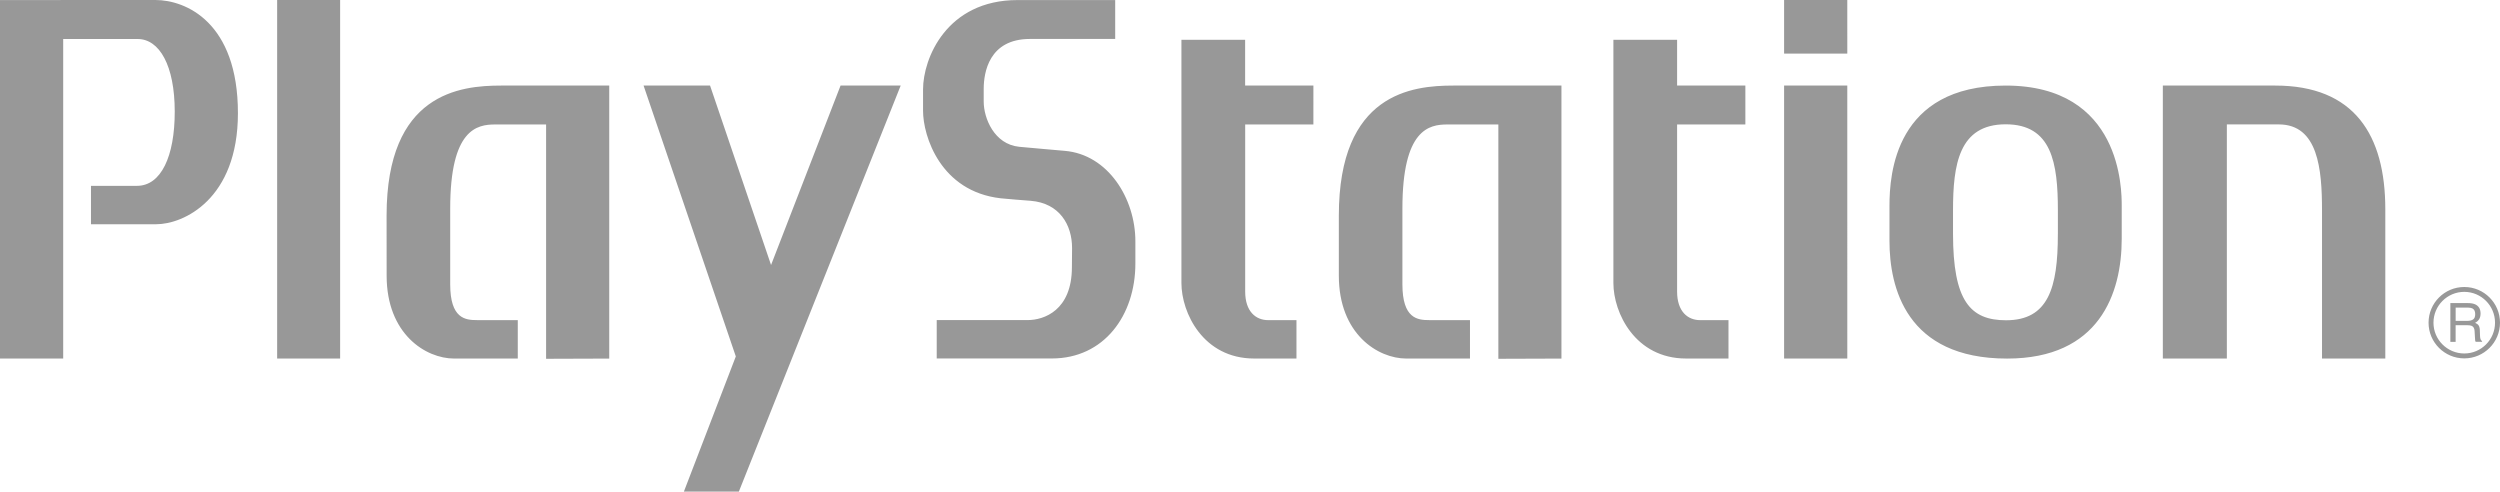 <?xml version="1.0" encoding="utf-8"?>
<!-- Generator: Adobe Illustrator 16.0.4, SVG Export Plug-In . SVG Version: 6.00 Build 0)  -->
<!DOCTYPE svg PUBLIC "-//W3C//DTD SVG 1.1//EN" "http://www.w3.org/Graphics/SVG/1.1/DTD/svg11.dtd">
<svg version="1.1" id="Layer_1" xmlns="http://www.w3.org/2000/svg" xmlns:xlink="http://www.w3.org/1999/xlink" x="0px" y="0px"
	 width="93.641px" height="18.414px" viewBox="0 0 93.641 18.414" enable-background="new 0 0 93.641 18.414" xml:space="preserve">
<g>
	<path fill="#989898" d="M39.881,5.65c-0.102-0.01-1.514-0.131-1.707-0.152c-0.938-0.096-1.328-1.074-1.328-1.693V3.328
		c0-0.611,0.197-1.869,1.732-1.869h3.193V0.002h-3.654c-2.662,0-3.543,2.189-3.543,3.348V4.15c0,0.953,0.656,3.02,2.906,3.277
		c0.252,0.029,0.834,0.07,1.125,0.094c1.082,0.088,1.551,0.902,1.551,1.771c0,0.248-0.006,0.576-0.006,0.711
		c0,1.633-1.055,1.986-1.656,1.986h-3.408v1.438H39.4c1.953,0,3.127-1.615,3.127-3.555V9.037C42.527,7.436,41.504,5.787,39.881,5.65
		 M46.637,1.492L44.252,1.49v9.111c0,1.117,0.816,2.828,2.725,2.828h1.584v-1.438h-1.062c-0.453,0-0.859-0.314-0.859-1.072V4.662
		h2.555V3.203h-2.557V1.492z M14.48,8.076c0,1,0.002,0.518,0.002,2.25c0,2.186,1.463,3.104,2.529,3.104h2.383V11.99h-1.527
		c-0.438,0-1.004-0.055-1.004-1.34v-2.84c0-2.975,1.002-3.148,1.684-3.148h1.908v8.777l2.365-0.008V3.205h-4.053
		C17.232,3.205,14.48,3.49,14.48,8.076 M10.381,0v13.43h2.359V0H10.381z M50.148,8.076c0,1,0,0.518,0,2.25
		c0,2.186,1.463,3.104,2.529,3.104h2.383V11.99h-1.527c-0.436,0-1.004-0.055-1.004-1.34v-2.84c0-2.975,1.002-3.148,1.684-3.148h1.91
		v8.777l2.363-0.008V3.205h-4.051C52.898,3.205,50.148,3.49,50.148,8.076 M28.881,9.926l-2.285-6.721h-2.49l3.455,10.146
		l-1.945,5.062h2.059l6.062-15.209h-2.252L28.881,9.926z M5.818,0C3.73,0,0,0.002,0,0.002v13.426l2.367,0.002V1.461h2.789
		c0.814,0,1.389,0.99,1.389,2.721c0,1.678-0.512,2.779-1.414,2.779H3.408v1.438c0,0,1.268,0,2.447,0c1.012,0,3.057-0.93,3.057-4.16
		C8.912,0.838,6.965,0,5.818,0 M85.223,3.205h-4.211V13.43h2.398V4.66h1.943c1.479,0,1.621,1.682,1.621,3.217v5.553h2.371V7.844
		C89.346,5.055,88.184,3.205,85.223,3.205 M75.123,3.205c-4.139,0-4.35,3.316-4.35,4.5v1.32c0,1.729,0.617,4.406,4.406,4.406
		c3.445,0,4.293-2.426,4.293-4.486V7.713C79.473,7.111,79.471,3.205,75.123,3.205 M77.08,8.771c0,2.008-0.354,3.225-1.941,3.225
		c-1.344,0-1.986-0.727-1.986-3.246V7.879c0-1.713,0.219-3.223,1.973-3.223c1.725,0,1.955,1.443,1.955,3.229V8.771z M62.816,1.492
		L60.432,1.49v9.111c0,1.117,0.816,2.828,2.725,2.828h1.586v-1.438h-1.064c-0.453,0-0.861-0.314-0.861-1.072V4.662h2.557V3.203
		h-2.557V1.492z M92.303,10.75c-0.738,0-1.338,0.598-1.338,1.338c0,0.736,0.6,1.336,1.338,1.336s1.338-0.6,1.338-1.336
		C93.641,11.348,93.041,10.75,92.303,10.75 M92.303,13.24c-0.637,0-1.154-0.518-1.154-1.152c0-0.639,0.518-1.156,1.154-1.156
		s1.152,0.518,1.152,1.156C93.455,12.723,92.939,13.24,92.303,13.24 M66.826,13.43h2.367V3.205h-2.367V13.43z M66.826,2.008h2.367V0
		h-2.367V2.008z M92.906,12.684c-0.008-0.027-0.012-0.068-0.014-0.123l-0.006-0.195c-0.004-0.084-0.021-0.145-0.051-0.184
		c-0.027-0.037-0.07-0.066-0.127-0.09c0.064-0.033,0.115-0.078,0.15-0.133c0.037-0.057,0.055-0.127,0.055-0.215
		c0-0.166-0.066-0.281-0.201-0.344c-0.07-0.031-0.16-0.047-0.27-0.047h-0.66v1.451h0.197v-0.623h0.436
		c0.078,0,0.135,0.01,0.172,0.027c0.064,0.033,0.098,0.096,0.102,0.191l0.014,0.242c0.002,0.057,0.006,0.094,0.008,0.115
		c0.006,0.02,0.01,0.035,0.018,0.047h0.24v-0.031C92.938,12.76,92.918,12.73,92.906,12.684 M92.637,11.963
		c-0.055,0.037-0.123,0.055-0.215,0.055H91.98v-0.496h0.467c0.066,0,0.117,0.012,0.158,0.029c0.072,0.037,0.107,0.109,0.107,0.213
		C92.713,11.859,92.688,11.926,92.637,11.963"/>
</g>
</svg>

